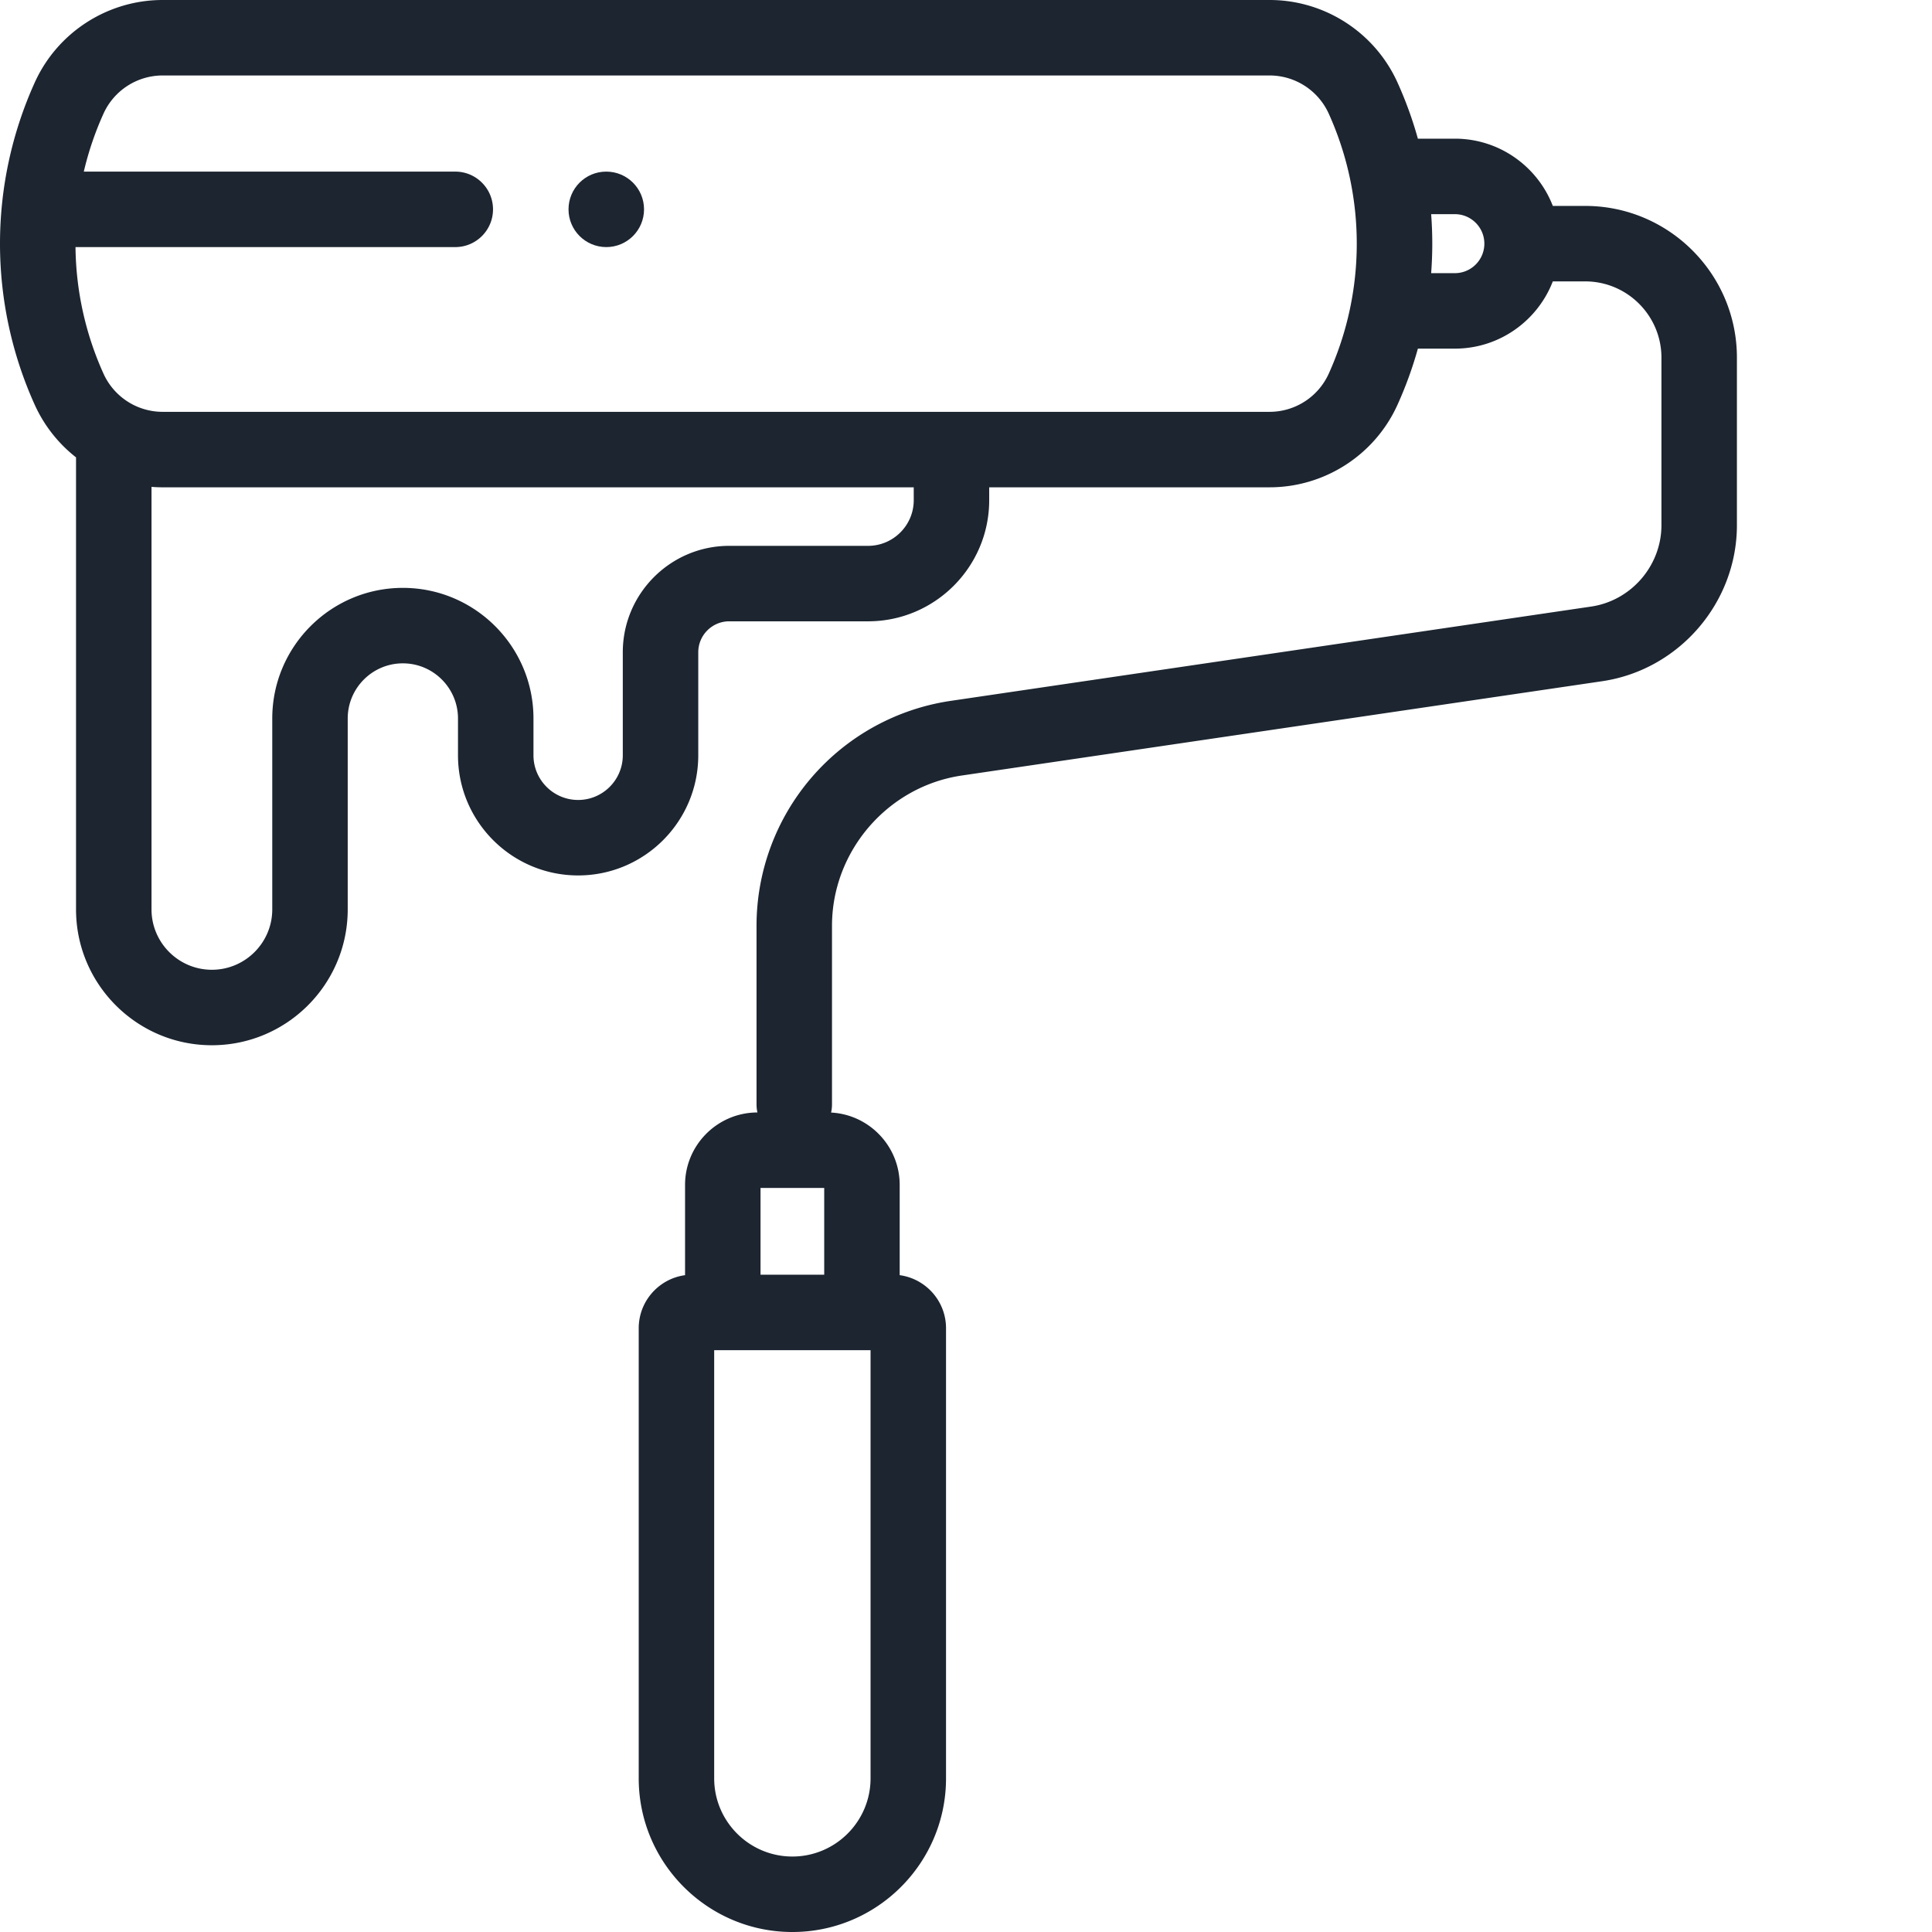 <svg xmlns="http://www.w3.org/2000/svg" version="1.1" xmlns:xlink="http://www.w3.org/1999/xlink" width="512" height="512" x="0" y="0" viewBox="0 0 512 512.002" style="enable-background:new 0 0 512 512" xml:space="preserve" class=""><g><path d="M420.09 54.57h-8.578c-4.024-10.414-14.14-17.82-25.957-17.82h-9.801a103.425 103.425 0 0 0-5.406-14.89C364.34 8.577 351.043 0 336.468 0H43.09C28.516 0 15.219 8.578 9.21 21.86a103.64 103.64 0 0 0 0 85.425 37.143 37.143 0 0 0 10.938 13.922V241c0 19.852 16.149 36 36 36 19.852 0 36-16.148 36-36v-50.594c0-8.058 6.555-14.613 14.614-14.613 8.058 0 14.61 6.555 14.61 14.613v9.754c0 17.559 14.284 31.84 31.839 31.84s31.836-14.281 31.836-31.84v-27.3c0-4.524 3.68-8.204 8.203-8.204h36.793c17.703 0 32.105-14.402 32.105-32.105v-3.41h74.317c14.574 0 27.875-8.578 33.879-21.856 2.195-4.851 4-9.832 5.41-14.894h9.797c11.816 0 21.937-7.407 25.96-17.82h8.579c11.144 0 20.21 9.066 20.21 20.21v44.39c0 10.735-8.007 20.009-18.628 21.575l-169.7 24.988c-14.304 2.106-27.382 9.293-36.831 20.235s-14.653 24.93-14.653 39.386v47.293c0 .743.082 1.47.239 2.168-10.579.012-19.18 8.621-19.18 19.2v23.921c-6.926.934-12.281 6.883-12.281 14.06V471.28c0 22.453 18.27 40.723 40.722 40.723 22.45 0 40.719-18.27 40.719-40.723V351.996c0-7.176-5.355-13.125-12.281-14.062v-23.922c0-10.242-8.063-18.64-18.18-19.172.16-.707.242-1.442.242-2.195v-47.29c0-19.824 14.79-36.949 34.399-39.835l169.699-24.989c20.36-3 35.715-20.781 35.715-41.36v-44.39c0-22.172-18.04-40.21-40.211-40.21zm-177.938 77.98c0 6.677-5.433 12.106-12.105 12.106H193.25c-15.55 0-28.203 12.653-28.203 28.203v27.301c0 6.528-5.309 11.84-11.836 11.84s-11.836-5.313-11.836-11.84v-9.754c0-19.086-15.527-34.613-34.613-34.613s-34.61 15.527-34.61 34.613V241c0 8.82-7.18 16-16 16-8.824 0-16-7.18-16-16V129.023c.235.02.473.036.715.051h.035c.102.008.203.016.305.02.027 0 .05.004.078.004l.27.011c.03 0 .066.004.097.004.086.004.168.004.25.008.04 0 .078.004.114.004.082.004.16.004.238.008.043 0 .082 0 .125.004.078 0 .156 0 .234.004h.125c.117 0 .235.004.352.004h199.062zm94.317-23.41H43.089c-.097 0-.194 0-.292-.003h-.11c-.058-.004-.117-.004-.18-.008-.042 0-.089 0-.132-.004-.05-.004-.102-.004-.152-.008-.051-.004-.102-.004-.153-.008-.039-.004-.078-.004-.117-.007a42.5 42.5 0 0 1-.18-.012c-.027-.004-.05-.004-.074-.008a20.16 20.16 0 0 1-.976-.105c-.012-.004-.024-.004-.04-.008a4.909 4.909 0 0 1-.277-.043c-.07-.012-.14-.02-.21-.031l-.071-.012a3.12 3.12 0 0 0-.203-.04c-.024-.003-.047-.007-.07-.015-.067-.012-.133-.023-.2-.039-.086-.016-.175-.035-.265-.055l-.051-.011c-.082-.02-.164-.035-.242-.055l-.043-.012c-.09-.02-.176-.043-.266-.066h-.004a17.227 17.227 0 0 1-11.347-9.55 83.572 83.572 0 0 1-7.426-33.56h100.644c5.52 0 10-4.476 10-10 0-5.523-4.48-10-10-10H22.207a83.502 83.502 0 0 1 5.227-15.378A17.213 17.213 0 0 1 43.09 20h293.379a17.217 17.217 0 0 1 15.656 10.102 83.64 83.64 0 0 1 0 68.937 17.217 17.217 0 0 1-15.656 10.102zm49.086-36.75h-6.285c.398-5.206.398-10.43 0-15.636h6.285c4.312 0 7.816 3.504 7.816 7.816s-3.504 7.82-7.816 7.82zM218.425 337.81h-16.878v-22.996h16.879zm12.282 133.472c0 11.422-9.297 20.719-20.719 20.719-11.425 0-20.722-9.293-20.722-20.719V357.81h41.441zm0 0" fill="#1c2530" opacity="1" data-original="#000000" class=""></path><path d="M160.676 45.48h-.024c-5.523 0-9.988 4.477-9.988 10 0 5.524 4.488 10 10.012 10 5.523 0 10-4.476 10-10 0-5.523-4.477-10-10-10zm0 0" fill="#1c2530" opacity="1" data-original="#000000" class=""></path></g></svg>